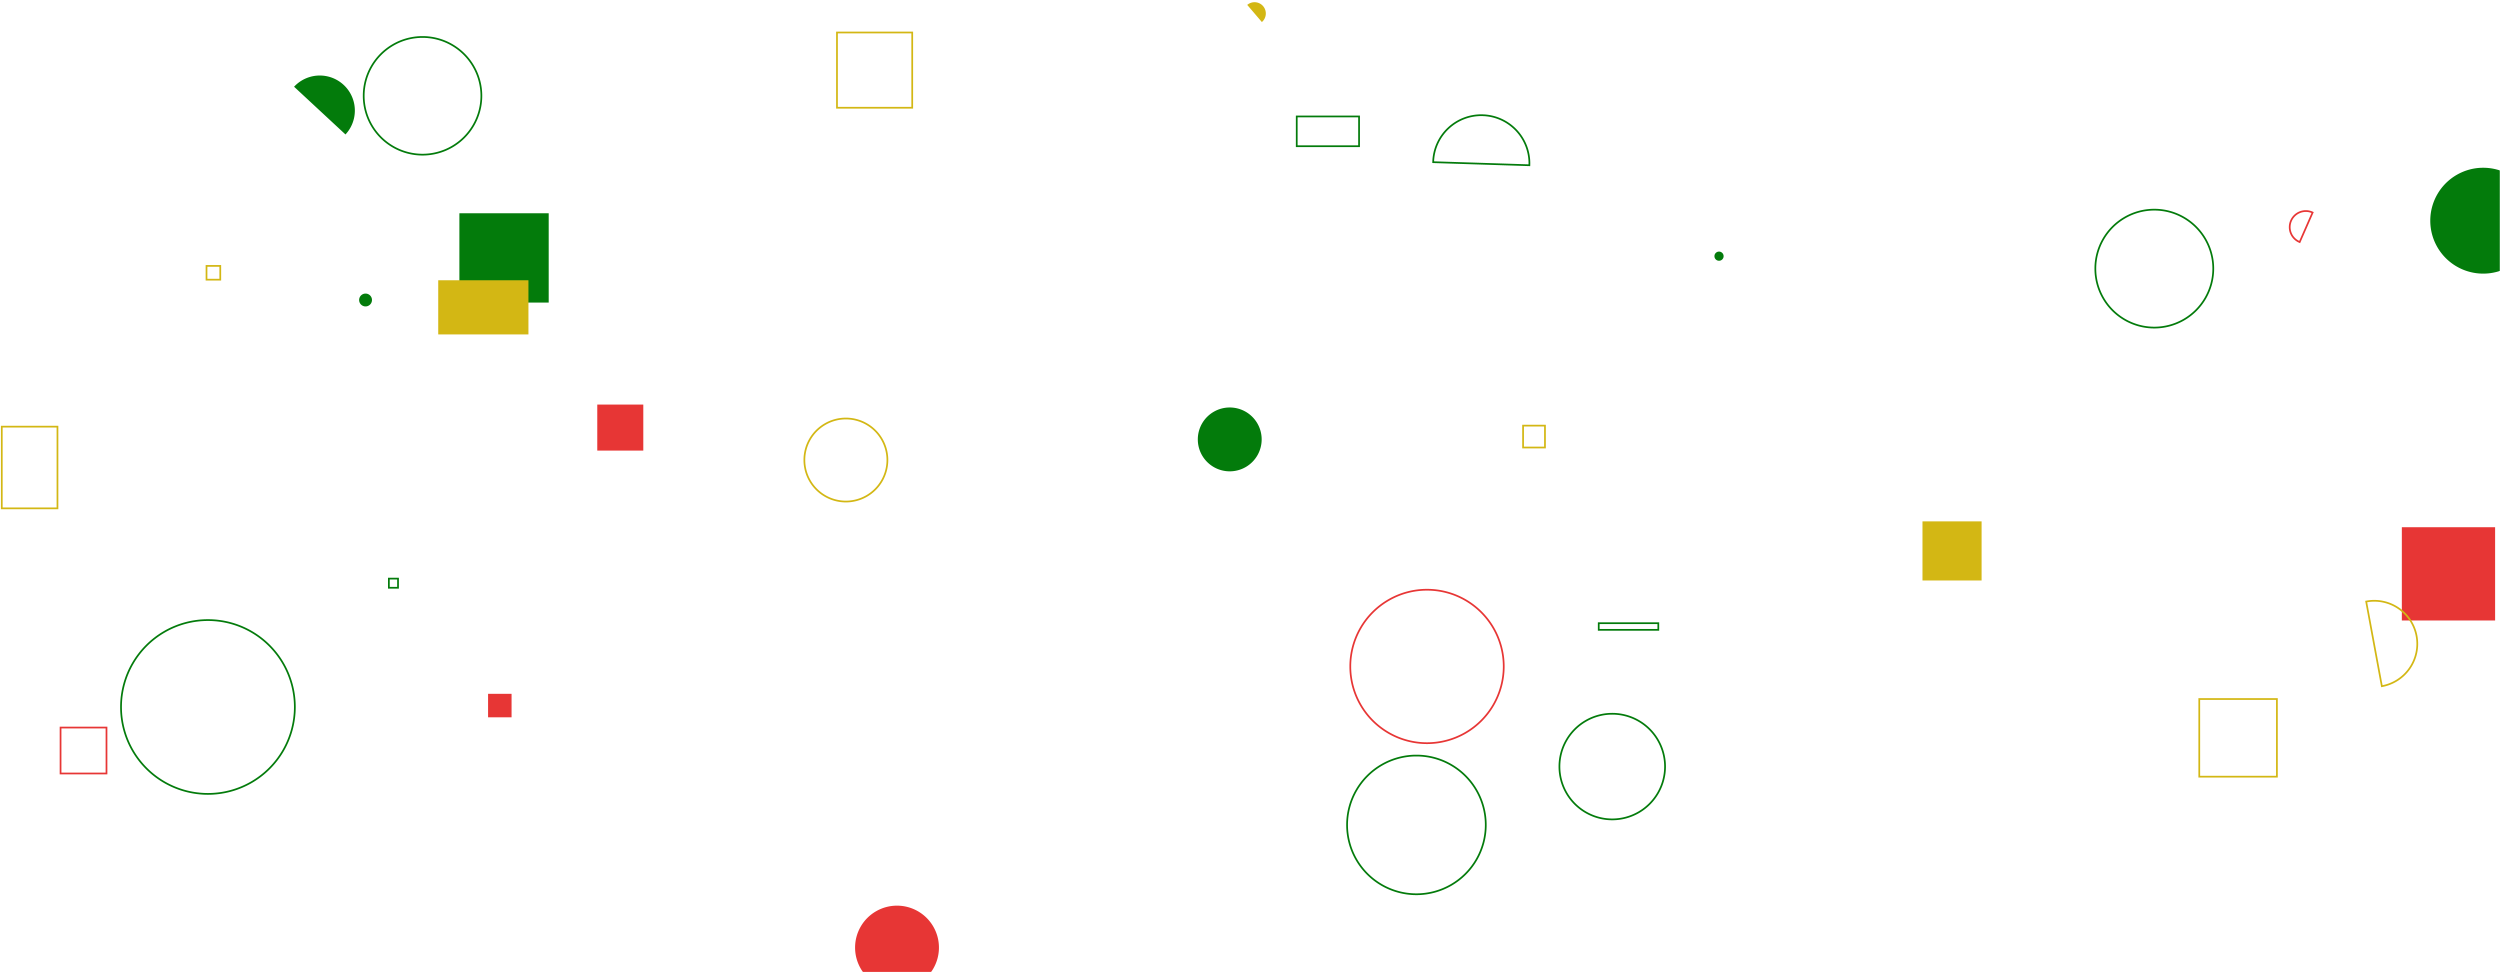 <svg xmlns="http://www.w3.org/2000/svg" version="1.1" xmlns:xlink="http://www.w3.org/1999/xlink" xmlns:svgjs="http://svgjs.com/svgjs" width="1440" height="560" preserveAspectRatio="none" viewBox="0 0 1440 560"><g mask="url(&quot;#SvgjsMask1006&quot;)" fill="none"><path d="M34.88 419.07L61.34 419.07L61.34 445.53L34.88 445.53z" stroke="#e73635"></path><path d="M199 77.45a20.2 20.2 0 1 0-29.61-27.49z" fill="#037b0b"></path><path d="M987.52 147.56 a2.64 2.64 0 1 0 5.28 0 a2.64 2.64 0 1 0 -5.28 0z" fill="#037b0b"></path><path d="M1266.78 402.64L1311.5 402.64L1311.5 447.36L1266.78 447.36z" stroke="#d3b714"></path><path d="M492.53 545.81 a24.15 24.15 0 1 0 48.3 0 a24.15 24.15 0 1 0 -48.3 0z" fill="#e73635"></path><path d="M1332.07 122.43a9.28 9.28 0 1 0-7.46 16.99z" stroke="#e73635"></path><path d="M1107.35 300.31L1141.4 300.31L1141.4 334.36L1107.35 334.36z" fill="#d3b714"></path><path d="M264.61 122.84L316.05 122.84L316.05 174.28L264.61 174.28z" fill="#037b0b"></path><path d="M281.13 399.64L294.66 399.64L294.66 413.17L281.13 413.17z" fill="#e73635"></path><path d="M689.94 253.1 a18.39 18.39 0 1 0 36.78 0 a18.39 18.39 0 1 0 -36.78 0z" fill="#037b0b"></path><path d="M1.02 245.75L33.1 245.75L33.1 292.81L1.02 292.81z" stroke="#d3b714"></path><path d="M898.23 441.55 a30.42 30.42 0 1 0 60.84 0 a30.42 30.42 0 1 0 -60.84 0z" stroke="#037b0b"></path><path d="M775.92 475.15 a39.94 39.94 0 1 0 79.88 0 a39.94 39.94 0 1 0 -79.88 0z" stroke="#037b0b"></path><path d="M746.92 67.08L782.82 67.08L782.82 84.22L746.92 84.22z" stroke="#037b0b"></path><path d="M1206.92 154.73 a33.96 33.96 0 1 0 67.92 0 a33.96 33.96 0 1 0 -67.92 0z" stroke="#037b0b"></path><path d="M463.32 264.98 a23.91 23.91 0 1 0 47.82 0 a23.91 23.91 0 1 0 -47.82 0z" stroke="#d3b714"></path><path d="M1383.46 303.68L1437.18 303.68L1437.18 357.4L1383.46 357.4z" fill="#e73635"></path><path d="M223.99 333.28L229.26 333.28L229.26 338.55L223.99 338.55z" stroke="#037b0b"></path><path d="M726.84 12.7a6.49 6.49 0 1 0-8.43-9.87z" fill="#d3b714"></path><path d="M344.03 233.03L370.54 233.03L370.54 259.54L344.03 259.54z" fill="#e73635"></path><path d="M877.29 245.16L889.9 245.16L889.9 257.77L877.29 257.77z" stroke="#d3b714"></path><path d="M206.86 172.8 a3.7 3.7 0 1 0 7.4 0 a3.7 3.7 0 1 0 -7.4 0z" fill="#037b0b"></path><path d="M777.77 383.88 a44.19 44.19 0 1 0 88.38 0 a44.19 44.19 0 1 0 -88.38 0z" stroke="#e73635"></path><path d="M209.49 55.19 a33.89 33.89 0 1 0 67.78 0 a33.89 33.89 0 1 0 -67.78 0z" stroke="#037b0b"></path><path d="M118.95 153.16L126.88 153.16L126.88 161.09L118.95 161.09z" stroke="#d3b714"></path><path d="M118.5 422.84L118.54 422.84L118.54 422.88L118.5 422.88z" fill="#e73635"></path><path d="M252.42 161.43L304.38 161.43L304.38 192.63L252.42 192.63z" fill="#d3b714"></path><path d="M920.87 358.96L955.19 358.96L955.19 362.79L920.87 362.79z" stroke="#037b0b"></path><path d="M69.71 407.23 a50.06 50.06 0 1 0 100.12 0 a50.06 50.06 0 1 0 -100.12 0z" stroke="#037b0b"></path><path d="M1399.84 127.12 a30.49 30.49 0 1 0 60.98 0 a30.49 30.49 0 1 0 -60.98 0z" fill="#037b0b"></path><path d="M880.92 95.18a27.72 27.72 0 1 0-55.41-1.77z" stroke="#037b0b"></path><path d="M1371.95 395.25a24.79 24.79 0 1 0-9.03-48.75z" stroke="#d3b714"></path><path d="M482.1 18.72L525.44 18.72L525.44 62.06L482.1 62.06z" stroke="#d3b714"></path></g><defs><mask id="SvgjsMask1006"><rect width="1440" height="560" fill="#ffffff"></rect></mask></defs></svg>